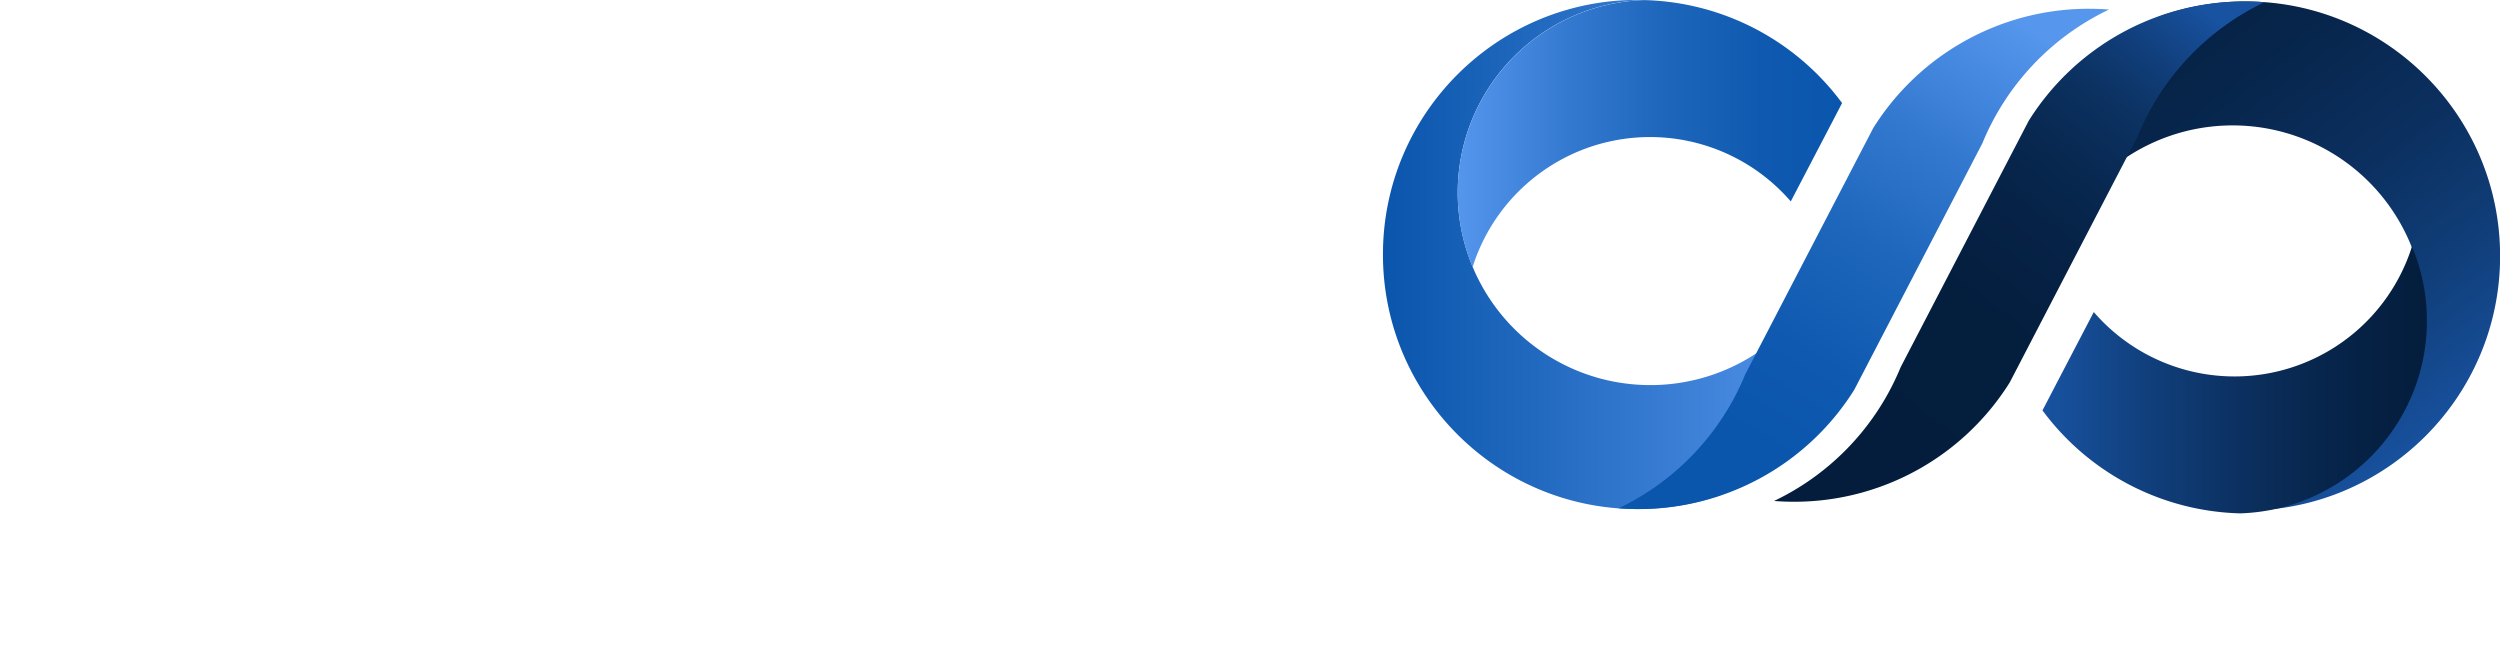 <svg id="Layer_1" data-name="Layer 1" xmlns="http://www.w3.org/2000/svg" xmlns:xlink="http://www.w3.org/1999/xlink" viewBox="0 0 2189.96 566.21"><defs><style>.cls-1{fill:url(#linear-gradient);}.cls-2{fill:url(#linear-gradient-2);}.cls-3{fill:url(#linear-gradient-3);}.cls-4{fill:url(#linear-gradient-4);}.cls-5{fill:url(#linear-gradient-5);}.cls-6{fill:url(#linear-gradient-6);}.cls-7{font-size:96.38px;letter-spacing:0.5em;}.cls-7,.cls-8{fill:#041d3c;font-family:Poppins-SemiBold, Poppins;font-weight:600;}.cls-8{font-size:51.02px;letter-spacing:0.21em;}</style><linearGradient id="linear-gradient" x1="80.76" y1="568.12" x2="477.6" y2="568.12" gradientUnits="userSpaceOnUse"><stop offset="0" stop-color="#0a56ac"/><stop offset="0.35" stop-color="#226ac0"/><stop offset="1" stop-color="#5696ed"/></linearGradient><linearGradient id="linear-gradient-2" x1="146.16" y1="462.16" x2="482.92" y2="462.16" gradientUnits="userSpaceOnUse"><stop offset="0" stop-color="#5696ed"/><stop offset="0.02" stop-color="#5394eb"/><stop offset="0.29" stop-color="#3479d0"/><stop offset="0.54" stop-color="#1d66bc"/><stop offset="0.79" stop-color="#0f5ab0"/><stop offset="1" stop-color="#0a56ac"/></linearGradient><linearGradient id="linear-gradient-3" x1="405.48" y1="732.39" x2="629.2" y2="360.17" gradientUnits="userSpaceOnUse"><stop offset="0" stop-color="#0a56ac"/><stop offset="0.21" stop-color="#0f5ab0"/><stop offset="0.46" stop-color="#1d66bc"/><stop offset="0.71" stop-color="#3479d0"/><stop offset="0.98" stop-color="#5394eb"/><stop offset="1" stop-color="#5696ed"/></linearGradient><linearGradient id="linear-gradient-4" x1="1013.13" y1="735.93" x2="644.13" y2="239.64" gradientUnits="userSpaceOnUse"><stop offset="0" stop-color="#1853a1"/><stop offset="0.03" stop-color="#17509c"/><stop offset="0.21" stop-color="#103e79"/><stop offset="0.4" stop-color="#0b2f5e"/><stop offset="0.6" stop-color="#07254b"/><stop offset="0.79" stop-color="#051f40"/><stop offset="1" stop-color="#041d3c"/></linearGradient><linearGradient id="linear-gradient-5" x1="496.25" y1="247.29" x2="833.01" y2="247.29" gradientTransform="translate(1491.49 925.21) rotate(180)" gradientUnits="userSpaceOnUse"><stop offset="0" stop-color="#041d3c"/><stop offset="0.16" stop-color="#052144"/><stop offset="0.41" stop-color="#0a2c58"/><stop offset="0.71" stop-color="#103e7a"/><stop offset="1" stop-color="#1853a1"/></linearGradient><linearGradient id="linear-gradient-6" x1="800.06" y1="354.34" x2="478.63" y2="773.48" gradientUnits="userSpaceOnUse"><stop offset="0" stop-color="#1853a1"/><stop offset="0.02" stop-color="#164e98"/><stop offset="0.11" stop-color="#113f7c"/><stop offset="0.2" stop-color="#0c3364"/><stop offset="0.32" stop-color="#082952"/><stop offset="0.45" stop-color="#062246"/><stop offset="0.62" stop-color="#041e3e"/><stop offset="1" stop-color="#041d3c"/></linearGradient></defs><title>Favicon</title><path class="cls-1" d="M477.6,628.14a163,163,0,0,1-101,150.75A222,222,0,0,1,309.67,791q-3,.07-5.94.08c-123.14,0-223-99.83-223-223s99.83-223,223-223c2,0,4.06,0,6.07.08A168.71,168.71,0,1,0,470.26,579.66,162.81,162.81,0,0,1,477.6,628.14Z" transform="translate(1130.71 -345.15)"/><path class="cls-2" d="M482.92,435.42l-10,19.22-34.94,66.94a163,163,0,0,0-278.71,57.5A168.8,168.8,0,0,1,309.8,345.23a222.46,222.46,0,0,1,173.12,90.19Z" transform="translate(1130.71 -345.15)"/><path class="cls-3" d="M699.14,352.83A222.69,222.69,0,0,0,510.2,457.36l-16.69,32.12-42,80.82h0L398.06,673.16A224.19,224.19,0,0,1,287.11,790.41q8.68.68,17.56.68A222.69,222.69,0,0,0,493.61,686.56l16.69-32.12,42-80.82h0l53.45-102.86a224.19,224.19,0,0,1,111-117.25Q708,352.84,699.14,352.83Z" transform="translate(1130.71 -345.15)"/><path class="cls-4" d="M662.4,509.37a163,163,0,0,1,101-150.75,222,222,0,0,1,67-12.12q3-.08,5.94-.08c123.14,0,223,99.83,223,223s-99.83,223-223,223c-2,0-4.06,0-6.07-.08A168.71,168.71,0,1,0,669.74,557.85,162.81,162.81,0,0,1,662.4,509.37Z" transform="translate(1130.71 -345.15)"/><path class="cls-5" d="M658.47,704.66l10-19.22,34.94-66.94A163,163,0,0,0,982.16,561,168.8,168.8,0,0,1,831.59,794.85a222.46,222.46,0,0,1-173.12-90.19Z" transform="translate(1130.71 -345.15)"/><path class="cls-6" d="M440.86,784.68A222.69,222.69,0,0,0,629.8,680.15L646.49,648l42-80.82h0l53.46-102.86A224.19,224.19,0,0,1,852.89,347.1q-8.68-.68-17.56-.68A222.69,222.69,0,0,0,646.39,451L629.7,483.07l-42,80.82h0L534.25,666.75A224.19,224.19,0,0,1,423.3,784Q432,784.68,440.86,784.68Z" transform="translate(1130.71 -345.15)"/></svg>